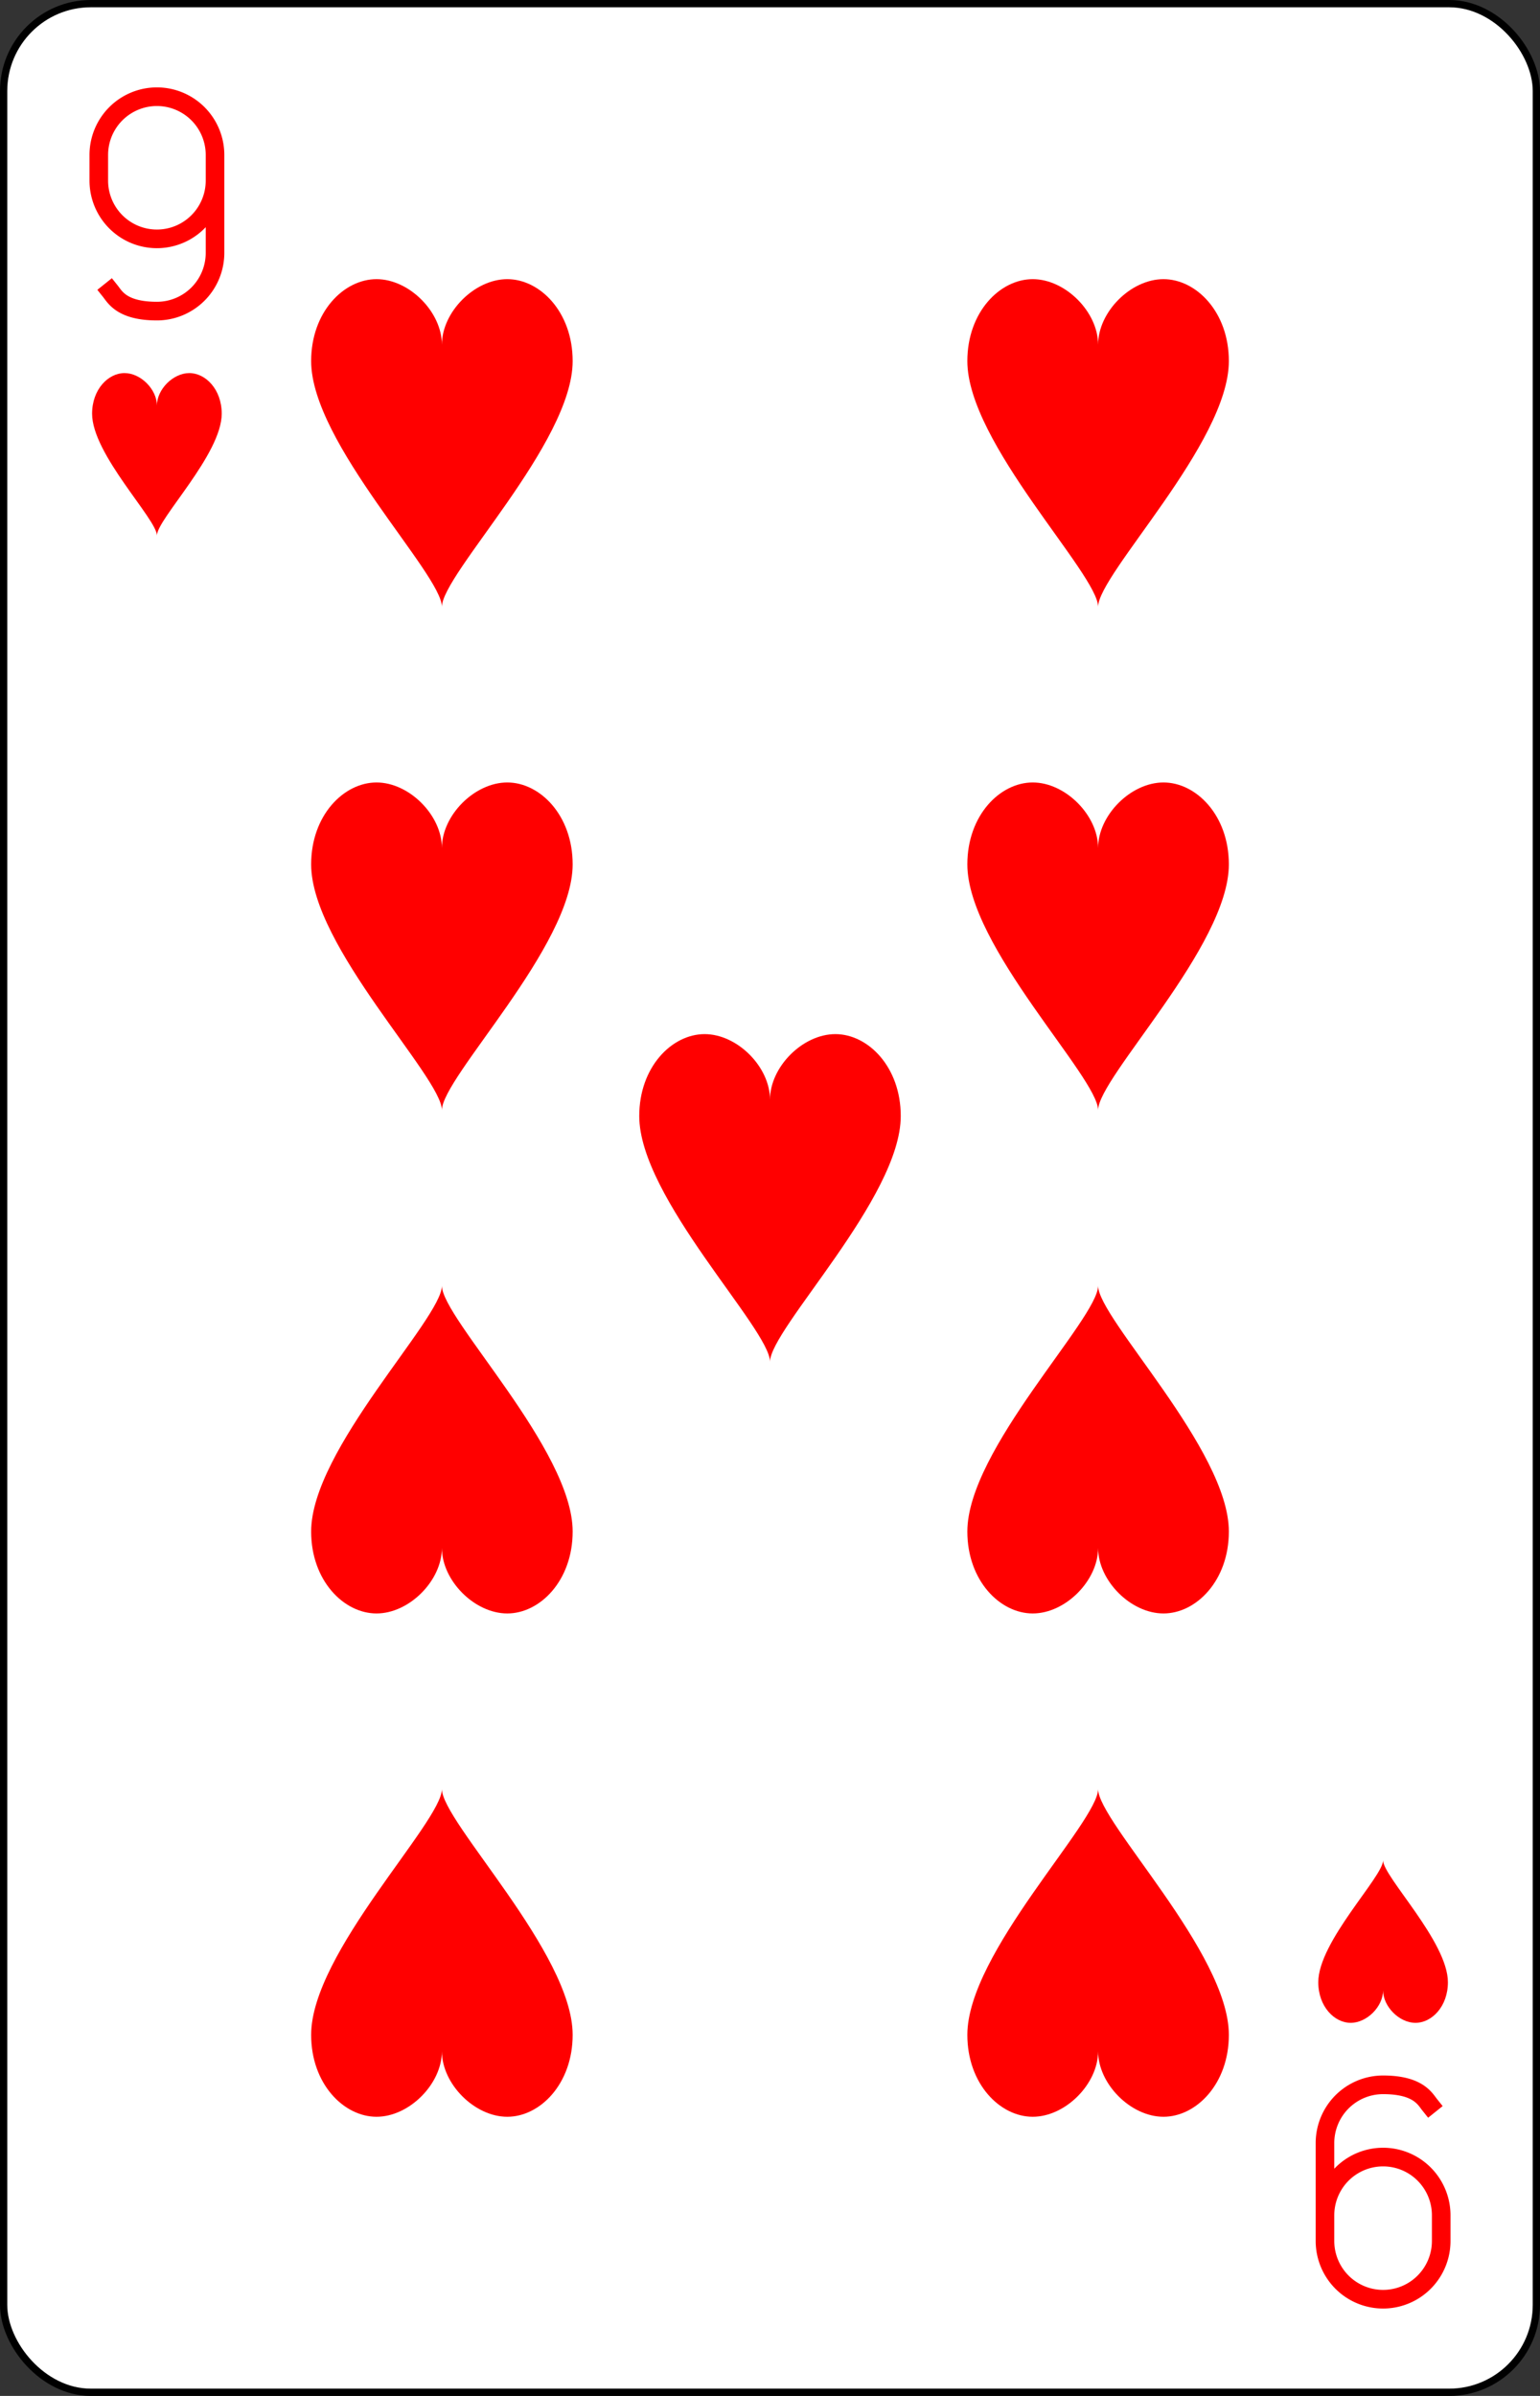 <?xml version="1.0" encoding="UTF-8" standalone="no"?>
<svg xmlns="http://www.w3.org/2000/svg" xmlns:xlink="http://www.w3.org/1999/xlink" class="card" face="9H" height="3.5in" preserveAspectRatio="none" viewBox="-106 -164.5 212 329" width="2.25in"><rect x="-106" y="-164.5" width="212" height="329" fill="#333333" stroke="none"/><defs><symbol id="SH9" viewBox="-600 -600 1200 1200" preserveAspectRatio="xMinYMid"><path d="M0 -300C0 -400 100 -500 200 -500C300 -500 400 -400 400 -250C400 0 0 400 0 500C0 400 -400 0 -400 -250C-400 -400 -300 -500 -200 -500C-100 -500 0 -400 -0 -300Z" fill="red"></path></symbol><symbol id="VH9" viewBox="-500 -500 1000 1000" preserveAspectRatio="xMinYMid"><path d="M250 -100A250 250 0 0 1 -250 -100L-250 -210A250 250 0 0 1 250 -210L250 210A250 250 0 0 1 0 460C-150 460 -180 400 -200 375" stroke="red" stroke-width="80" stroke-linecap="square" stroke-miterlimit="1.5" fill="none"></path></symbol></defs><rect width="211" height="328" x="-105.5" y="-164" rx="12" ry="12" fill="white" stroke="black"></rect><use xlink:href="#VH9" height="32" width="32" x="-100.4" y="-152.5"></use><use xlink:href="#SH9" height="26.769" width="26.769" x="-97.784" y="-115.5"></use><use xlink:href="#SH9" height="54" width="54" x="-72.167" y="-130.667"></use><use xlink:href="#SH9" height="54" width="54" x="18.167" y="-130.667"></use><use xlink:href="#SH9" height="54" width="54" x="-72.167" y="-61.555"></use><use xlink:href="#SH9" height="54" width="54" x="18.167" y="-61.555"></use><use xlink:href="#SH9" height="54" width="54" x="-27" y="-27"></use><g transform="rotate(180)"><use xlink:href="#VH9" height="32" width="32" x="-100.4" y="-152.5"></use><use xlink:href="#SH9" height="26.769" width="26.769" x="-97.784" y="-115.5"></use><use xlink:href="#SH9" height="54" width="54" x="-72.167" y="-130.667"></use><use xlink:href="#SH9" height="54" width="54" x="18.167" y="-130.667"></use><use xlink:href="#SH9" height="54" width="54" x="-72.167" y="-61.555"></use><use xlink:href="#SH9" height="54" width="54" x="18.167" y="-61.555"></use></g></svg>